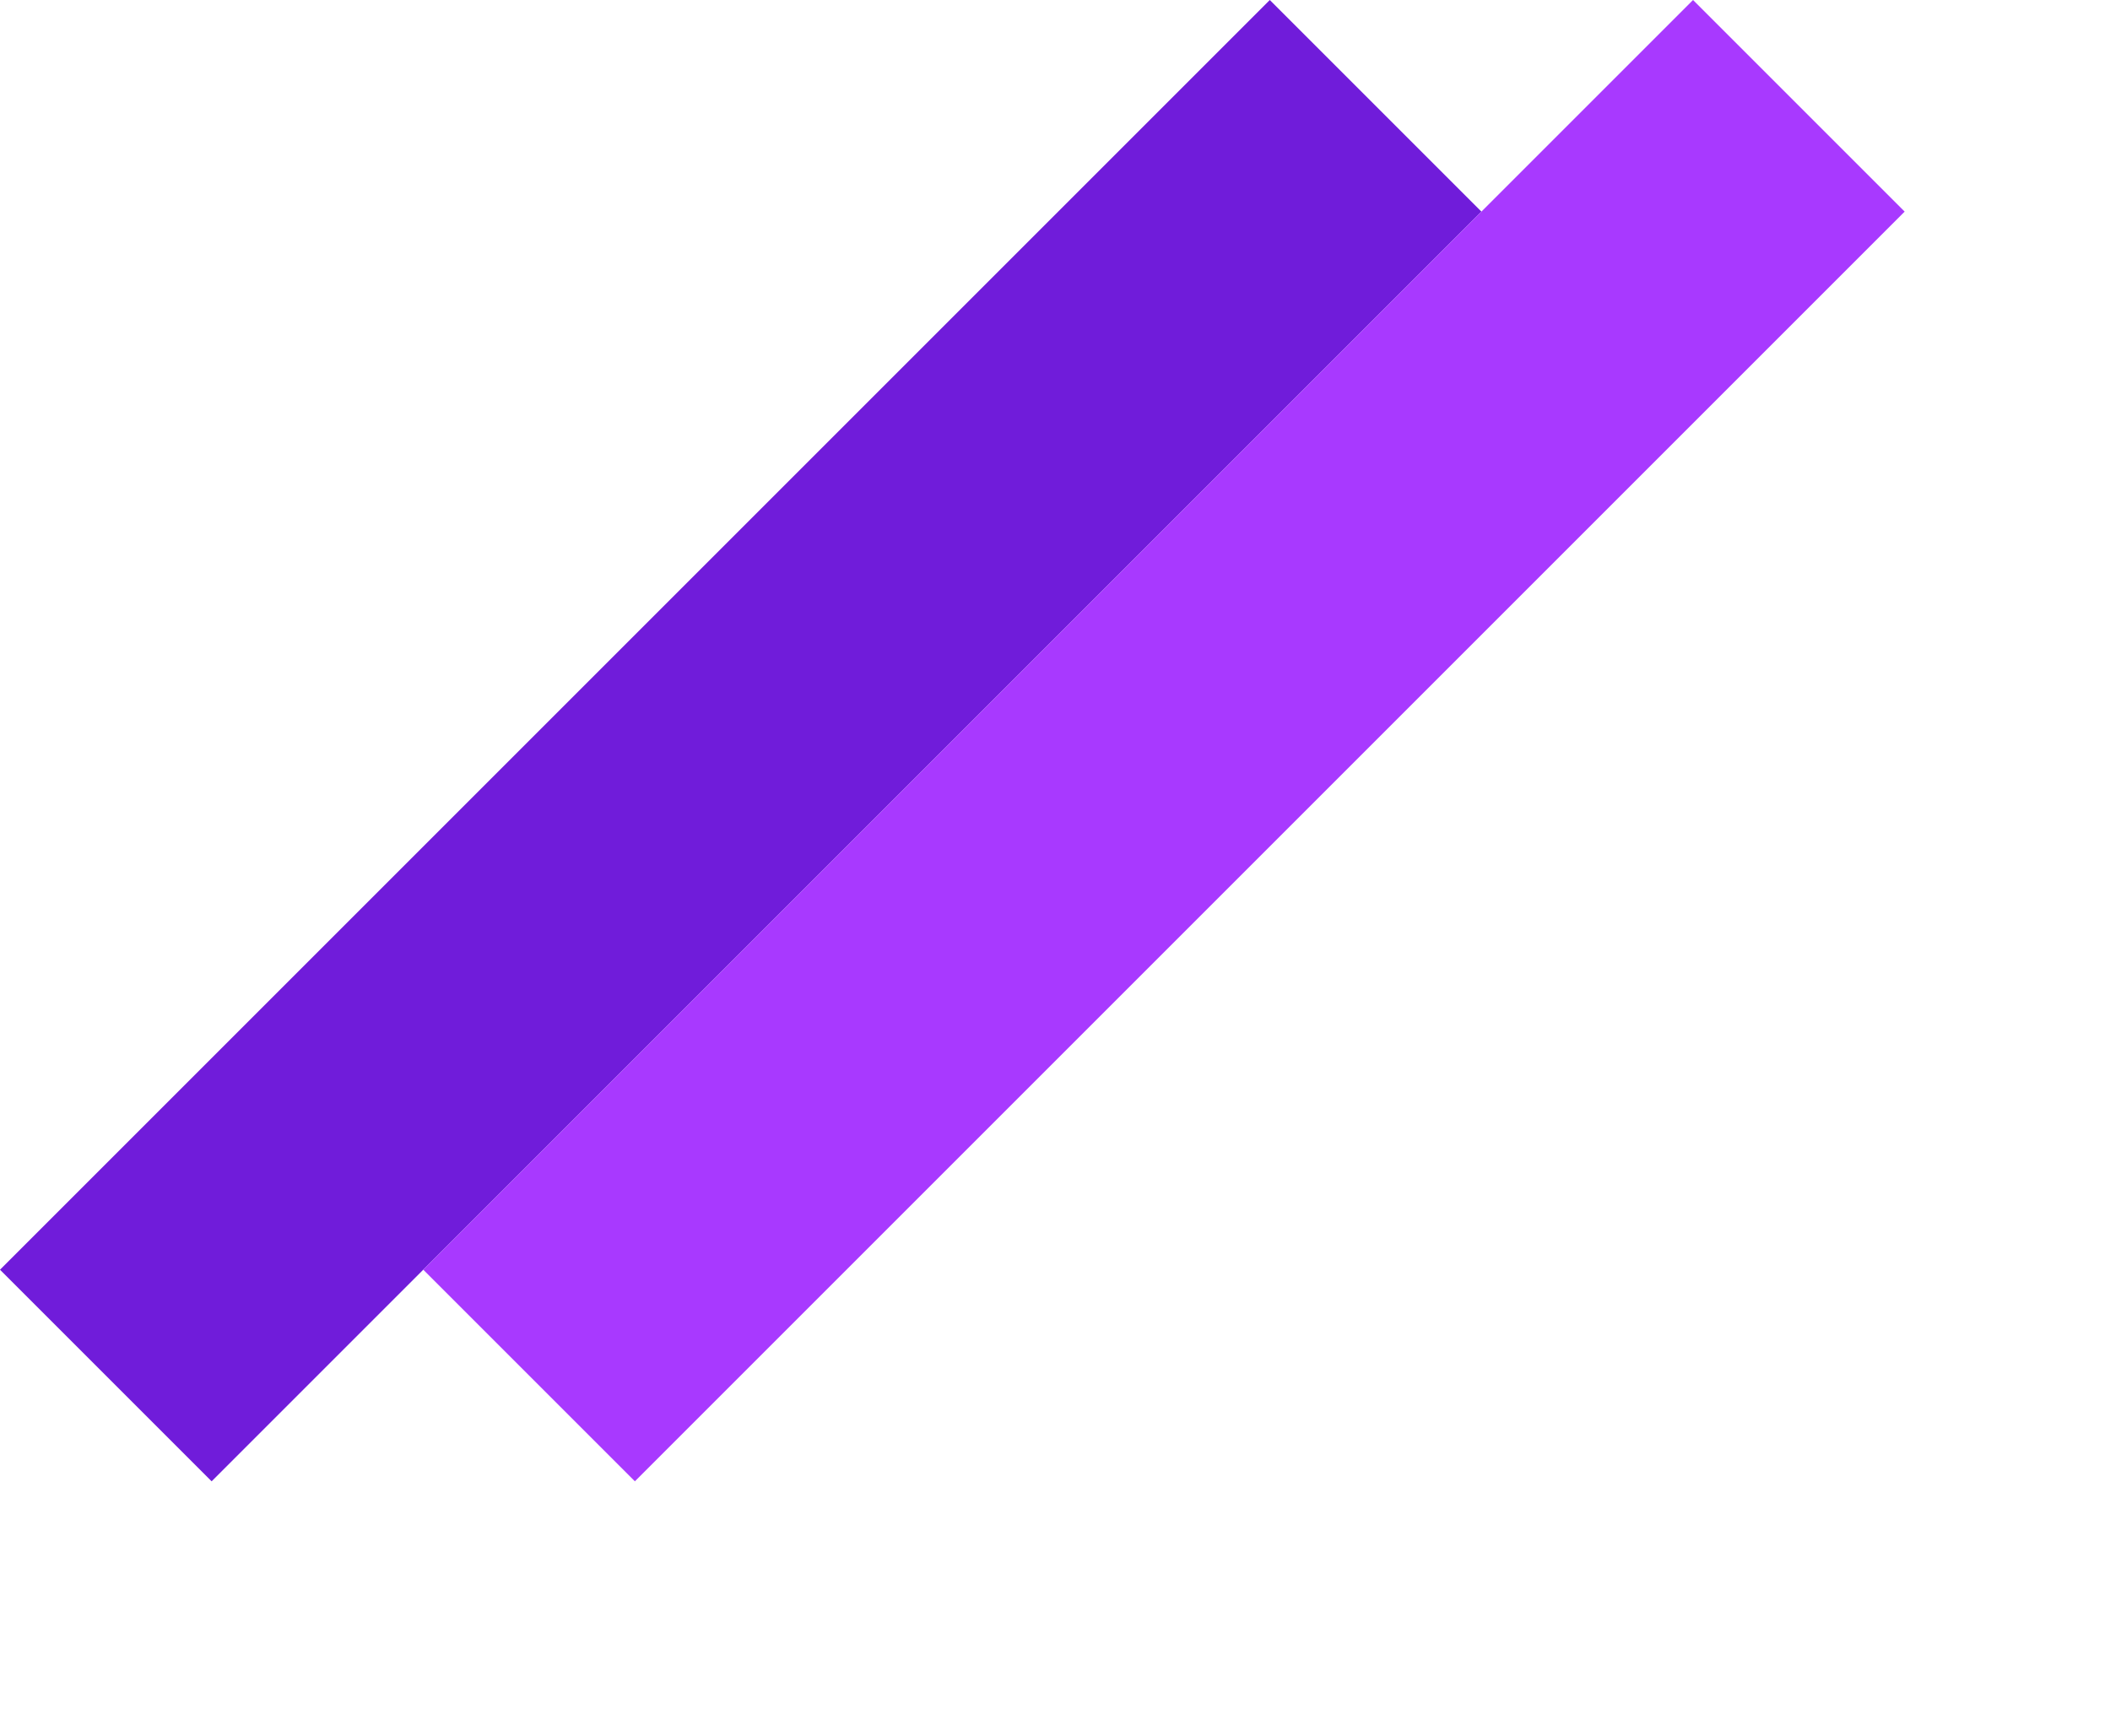 <svg width="141" height="116" viewBox="0 0 141 116" fill="none" xmlns="http://www.w3.org/2000/svg">
<rect y="84.853" width="120" height="20" transform="rotate(-45 0 84.853)" fill="#701CDA"/>
<rect x="28.284" y="84.853" width="120" height="20" transform="rotate(-45 28.284 84.853)" fill="#A839FF"/>
</svg>
